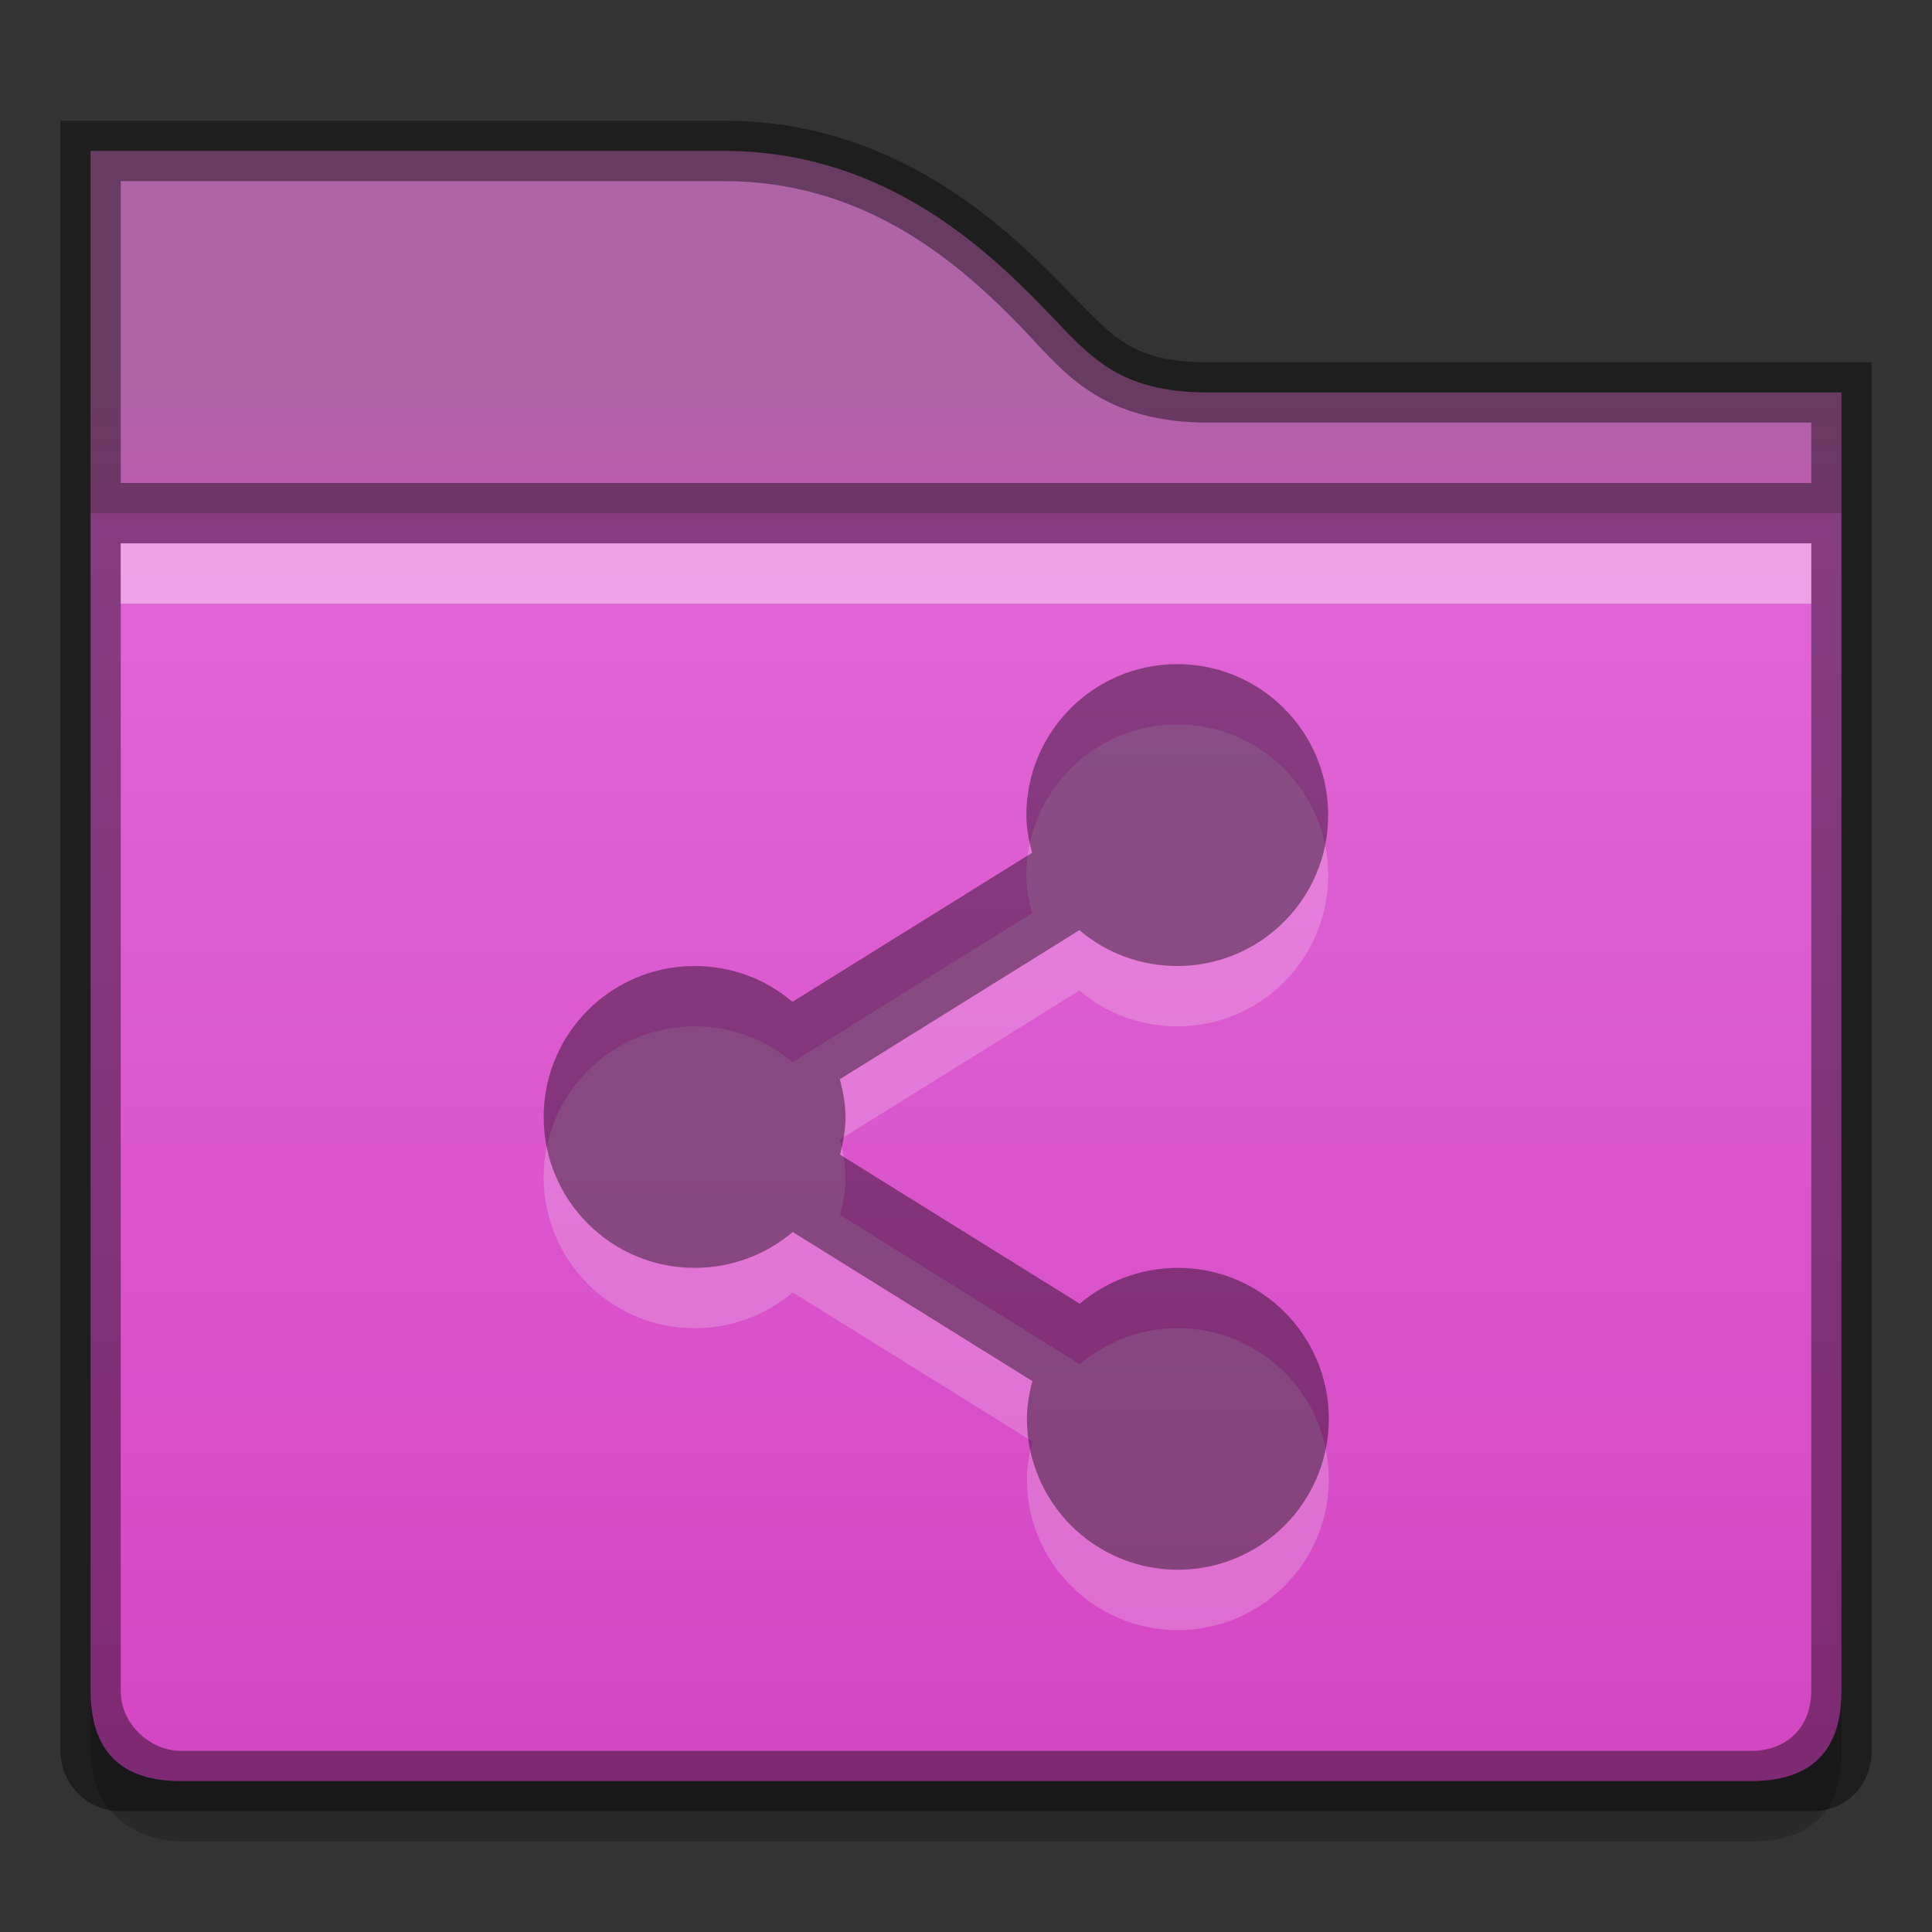 <?xml version="1.0" encoding="UTF-8" standalone="no"?>
<svg id="svg2436" xmlns:rdf="http://www.w3.org/1999/02/22-rdf-syntax-ns#" xmlns="http://www.w3.org/2000/svg" height="32" width="32" version="1.1" xmlns:cc="http://creativecommons.org/ns#" xmlns:dc="http://purl.org/dc/elements/1.1/">
 <rect width="100%" height="100%" fill="#333333" stroke="none"/>
 <defs id="defs2438">
  <linearGradient id="linearGradient5276-3-3" y2="131" gradientUnits="userSpaceOnUse" y1="127" gradientTransform="matrix(2,0,0,2,-863.99,-248)" x2="440" x1="440">
   <stop id="stop11361-7-6" style="stop-color:#af65a5" offset="0"/>
   <stop id="stop11363-5-7" style="stop-color:#d242bf" offset="1"/>
  </linearGradient>
  <linearGradient id="linearGradient5273-6-5" y2="273.94" gradientUnits="userSpaceOnUse" y1="231.93" gradientTransform="matrix(.762 0 0 .762 -233.87 -176.69)" x2="349" x1="349">
   <stop id="stop4970-6-3" style="stop-color:#e874e1" offset="0"/>
   <stop id="stop4972-2-5" style="stop-color:#d242bf" offset="1"/>
  </linearGradient>
 </defs>
 <path id="path11688" d="m1.5 2.5v6h29v-2h-10.5c-0.721 0-1.255-0.147-1.688-0.438-0.432-0.291-0.73-0.669-1.218-1.156-0.975-0.975-2.622-2.406-5.094-2.406z" style="color:#000000;text-indent:0;block-progression:tb;text-decoration-line:none;text-transform:none;fill:url(#linearGradient5276-3-3)"/>
 <path id="path13866" d="m1.5 9.5-0 19.5c0.006 1 0.707 1.482 1.5 1.5h26c1 0.002 1.514-0.5 1.5-1.5l0-19.5z" style="opacity:.2;color:#000000;text-indent:0;block-progression:tb;text-decoration-line:none;text-transform:none"/>
 <path id="path11690" d="m1.5 8.5v19.5c0.001 1 0.5 1.503 1.5 1.5h26c1 0.003 1.506-0.5 1.5-1.5v-19.5z" style="color:#000000;text-indent:0;block-progression:tb;text-decoration-line:none;text-transform:none;fill:url(#linearGradient5273-6-5)"/>
 <path id="path4022" d="m1 2v27c0 0.522 0.425 1 1 1h28c0.635 0 1-0.486 1-1v-23h-11c-0.653 0-1.067-0.116-1.406-0.344-0.355-0.238-0.65-0.587-1.156-1.094-1.002-1.002-2.774-2.562-5.438-2.562zm1 1h10c2.278 0 3.801 1.301 4.75 2.25 0.468 0.469 0.77 0.876 1.281 1.219 0.526 0.353 1.179 0.531 1.969 0.531h10v1h-28zm0 6h28v19c0 0.624-0.415 1-1 1h-26c-0.494 0-1-0.419-1-1z" style="opacity:0.41;color:#000000;text-indent:0;block-progression:tb;text-decoration-line:none;text-transform:none"/>
 <path id="path4026" d="m2 9v1h28v-1z" style="opacity:.4;color:#000000;text-indent:0;block-progression:tb;text-decoration-line:none;text-transform:none;fill:#fff"/>
 <g id="layer2">
  <g id="g4147" style="opacity:.2;fill:#fff" transform="translate(-541,-201)">
   <path id="path4149" style="color:#bebebe;fill:#fff" transform="translate(24,148)" d="m536.5 65c-1.381 0-2.5 1.119-2.5 2.5 0 0.218 0.041 0.423 0.094 0.625l-3.969 2.469c-0.43-0.37-1-0.594-1.62-0.594-1.381 0-2.5 1.119-2.5 2.5s1.119 2.5 2.5 2.5c0.617 0 1.189-0.224 1.625-0.594l3.969 2.469c-0.05 0.202-0.09 0.407-0.09 0.625 0 1.381 1.119 2.5 2.5 2.5s2.5-1.119 2.5-2.5-1.119-2.5-2.5-2.5c-0.617 0-1.189 0.224-1.625 0.594l-3.97-2.469c0.05-0.202 0.09-0.407 0.09-0.625 0-0.218-0.041-0.423-0.094-0.625l3.969-2.469c0.43 0.37 1 0.594 1.62 0.594 1.381 0 2.5-1.119 2.5-2.5s-1.119-2.5-2.5-2.5z"/>
  </g>
  <g id="g6018" style="opacity:.4" transform="translate(-541,-202)">
   <path id="path8436-3-3" style="color:#bebebe" transform="translate(24,148)" d="m536.5 65c-1.381 0-2.5 1.119-2.5 2.5 0 0.218 0.041 0.423 0.094 0.625l-3.969 2.469c-0.43-0.37-1-0.594-1.62-0.594-1.381 0-2.5 1.119-2.5 2.5s1.119 2.5 2.5 2.5c0.617 0 1.189-0.224 1.625-0.594l3.969 2.469c-0.05 0.202-0.09 0.407-0.09 0.625 0 1.381 1.119 2.5 2.5 2.5s2.5-1.119 2.5-2.5-1.119-2.5-2.5-2.5c-0.617 0-1.189 0.224-1.625 0.594l-3.97-2.469c0.05-0.202 0.09-0.407 0.09-0.625 0-0.218-0.041-0.423-0.094-0.625l3.969-2.469c0.43 0.37 1 0.594 1.62 0.594 1.381 0 2.5-1.119 2.5-2.5s-1.119-2.5-2.5-2.5z"/>
  </g>
 </g>
</svg>
